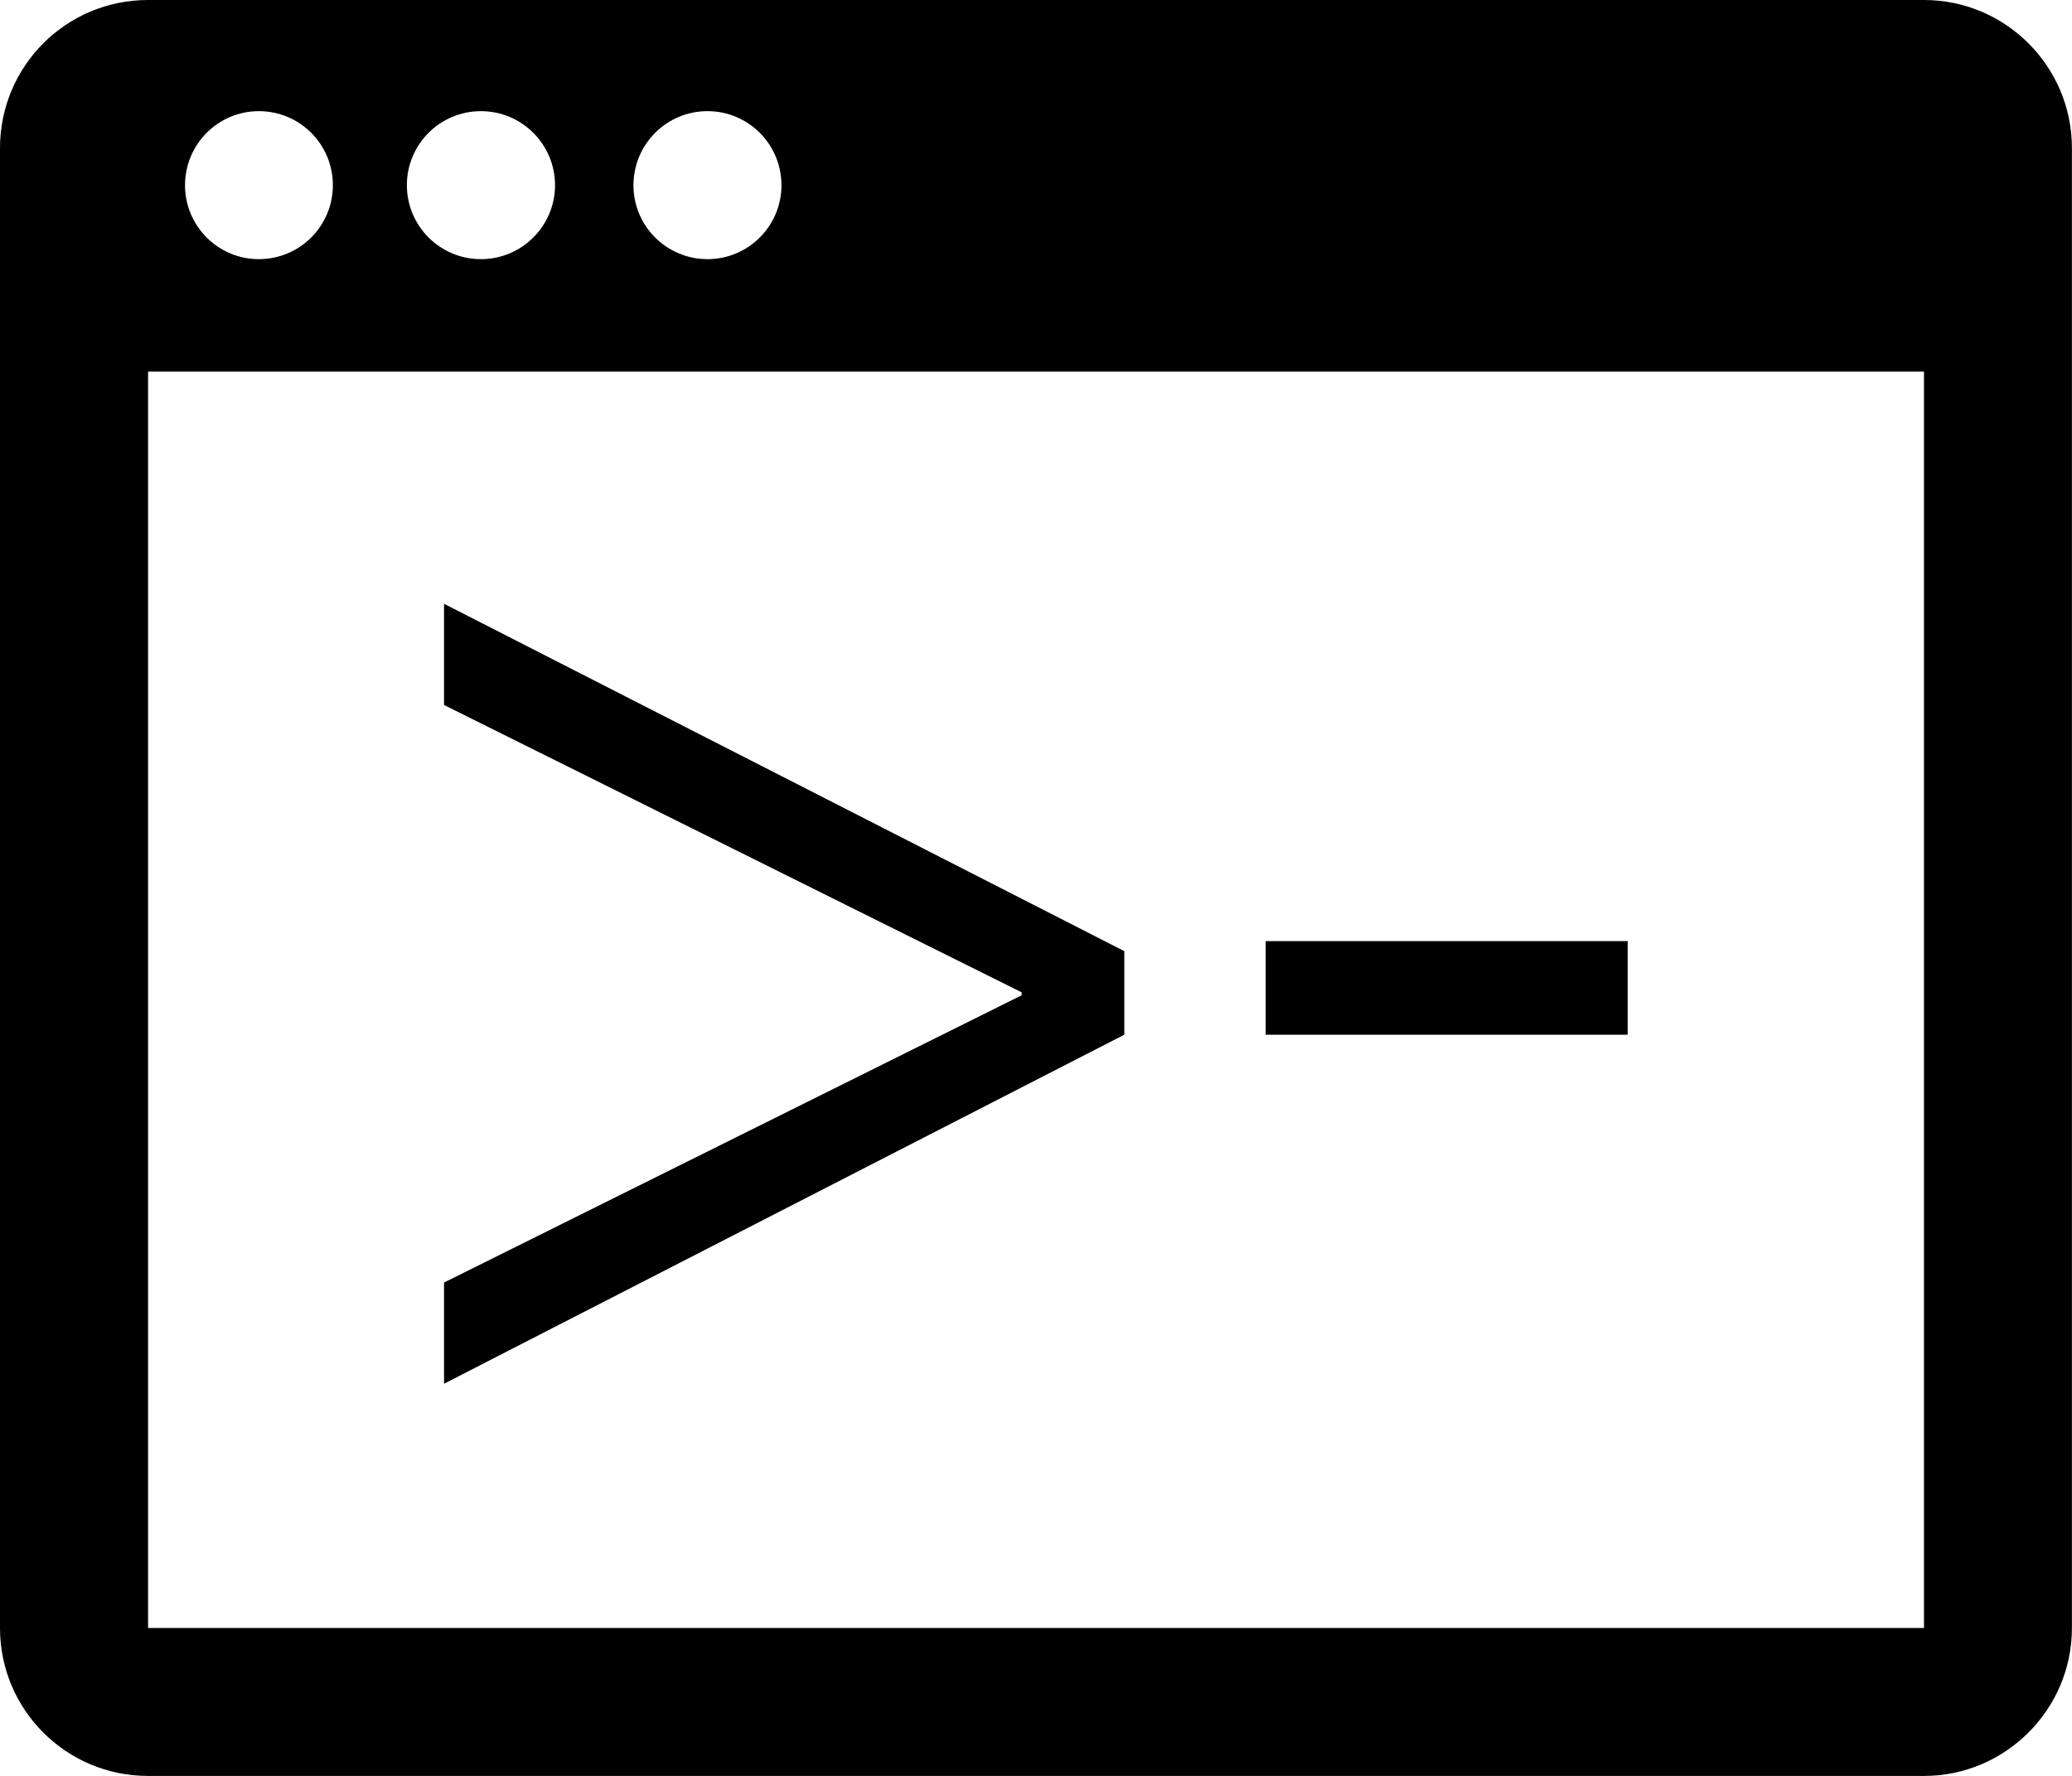 <?xml version="1.0" encoding="iso-8859-1"?>
<!-- Generator: Adobe Illustrator 16.0.0, SVG Export Plug-In . SVG Version: 6.00 Build 0)  -->
<!DOCTYPE svg PUBLIC "-//W3C//DTD SVG 1.1//EN" "http://www.w3.org/Graphics/SVG/1.1/DTD/svg11.dtd">
<svg version="1.1" id="Capa_1" xmlns="http://www.w3.org/2000/svg" xmlns:xlink="http://www.w3.org/1999/xlink" x="0px" y="0px"
	 width="27.27px" height="23.375px" viewBox="0 0 27.27 23.375" style="enable-background:new 0 0 27.27 23.375;"
	 xml:space="preserve">
<path style="fill-rule:evenodd;clip-rule:evenodd;" d="M25.322,0H1.949C0.869,0,0,0.871,0,1.951v19.477
	c0,1.074,0.869,1.947,1.949,1.947h23.373c1.07,0,1.947-0.873,1.947-1.947V1.951C27.27,0.871,26.393,0,25.322,0z M9.312,1.463
	c0.537,0,0.973,0.436,0.973,0.975c0,0.537-0.436,0.973-0.973,0.973c-0.539,0-0.975-0.436-0.975-0.973
	C8.338,1.898,8.773,1.463,9.312,1.463z M6.33,1.463c0.537,0,0.975,0.436,0.975,0.975c0,0.537-0.438,0.973-0.975,0.973
	c-0.539,0-0.975-0.436-0.975-0.973C5.355,1.898,5.791,1.463,6.33,1.463z M3.406,1.463c0.541,0,0.975,0.436,0.975,0.975
	c0,0.537-0.434,0.973-0.975,0.973c-0.535,0-0.971-0.436-0.971-0.973C2.436,1.898,2.871,1.463,3.406,1.463z M25.322,21.428H1.949
	V4.891h23.373V21.428z"/>
<path d="M14.797,13.619l-8.953,4.594v-1.332l7.602-3.781v-0.039L5.844,9.279V7.947l8.953,4.572V13.619z"/>
<path d="M21.422,12.387v1.232h-4.764v-1.232H21.422z"/>
<g>
</g>
<g>
</g>
<g>
</g>
<g>
</g>
<g>
</g>
<g>
</g>
<g>
</g>
<g>
</g>
<g>
</g>
<g>
</g>
<g>
</g>
<g>
</g>
<g>
</g>
<g>
</g>
<g>
</g>
</svg>
